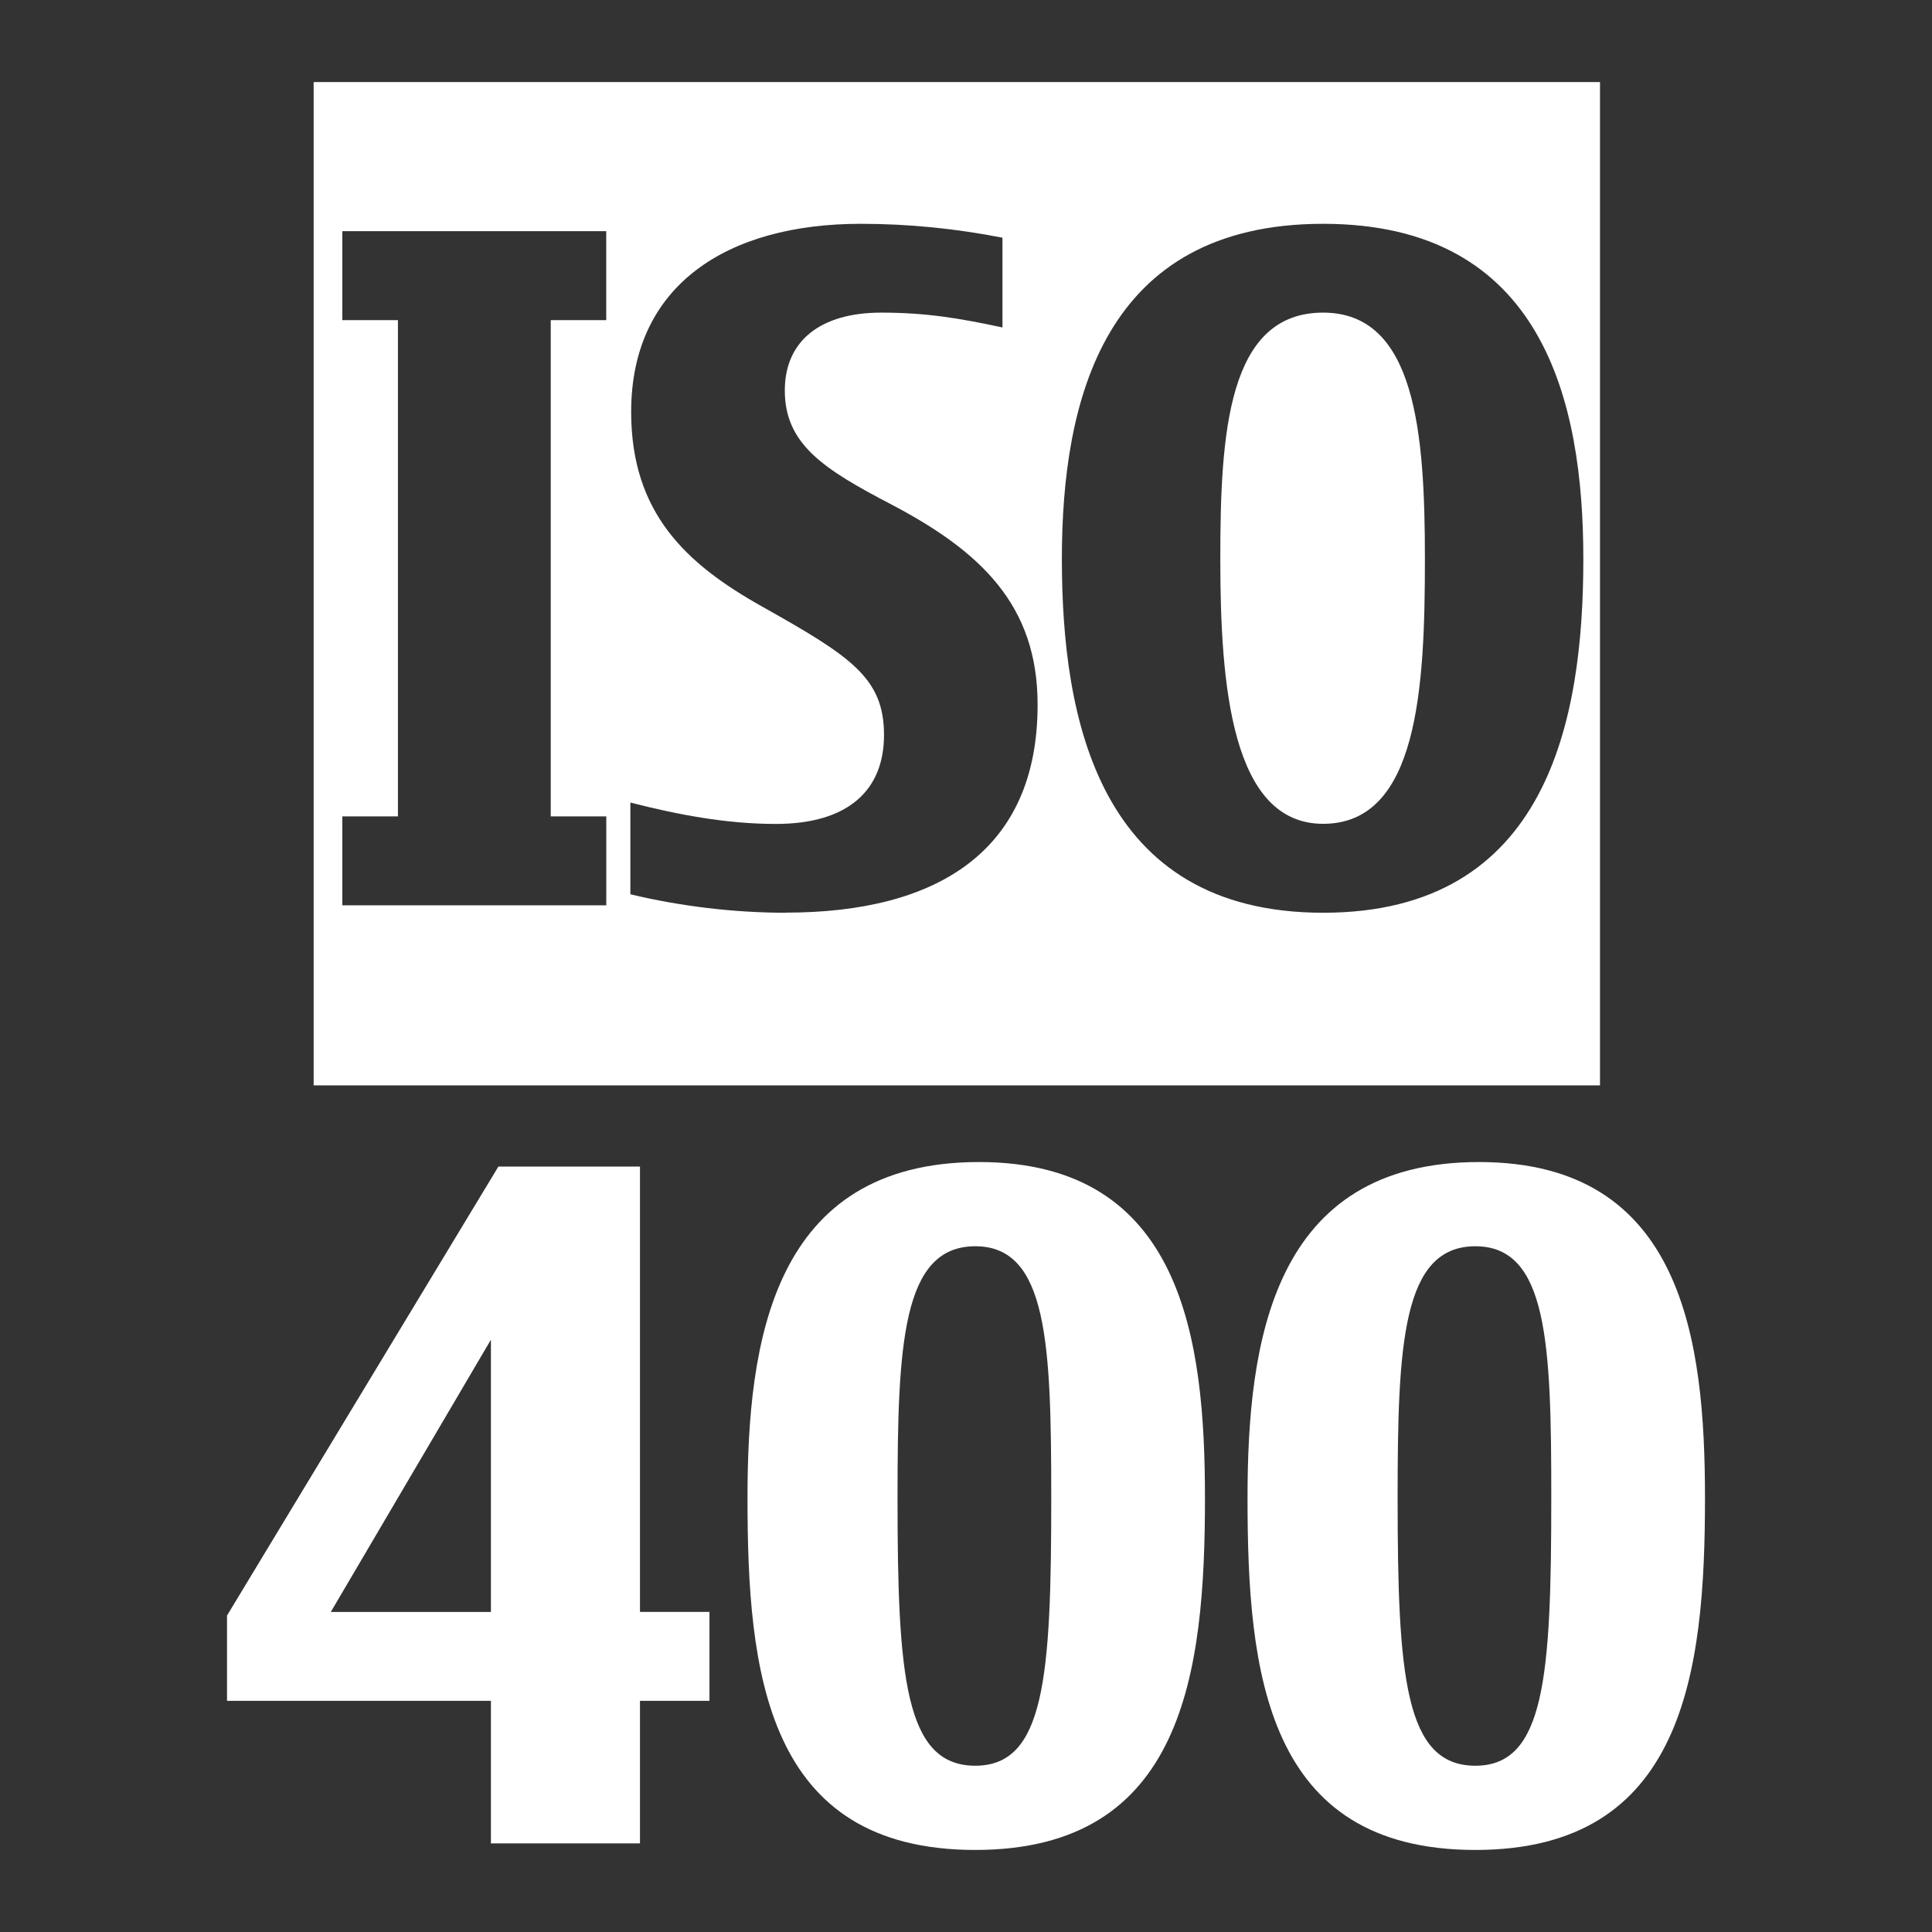 <?xml version="1.0" encoding="UTF-8" standalone="no"?>
<!-- Generator: Adobe Illustrator 14.0.0, SVG Export Plug-In . SVG Version: 6.00 Build 43363)  -->

<svg
   xmlns:dc="http://purl.org/dc/elements/1.1/"
   xmlns:cc="http://creativecommons.org/ns#"
   xmlns:rdf="http://www.w3.org/1999/02/22-rdf-syntax-ns#"
   xmlns:svg="http://www.w3.org/2000/svg"
   xmlns="http://www.w3.org/2000/svg"
   xmlns:sodipodi="http://sodipodi.sourceforge.net/DTD/sodipodi-0.dtd"
   xmlns:inkscape="http://www.inkscape.org/namespaces/inkscape"
   version="1.1"
   id="icon-m-camera-iso-400-layer"
   x="0px"
   y="0px"
   width="32px"
   height="32px"
   viewBox="0 0 32 32"
   style="enable-background:new 0 0 32 32;"
   xml:space="preserve"
   inkscape:version="0.48.3.1 r9886"
   sodipodi:docname="icon-m-camera-iso-400.svg"><rect x="0" y="0" width="32" height="32" fill="#333333" stroke="none"/><defs
   id="defs3033">
	
	
	
	
	
	
</defs><sodipodi:namedview
   pagecolor="#ffffff"
   bordercolor="#666666"
   borderopacity="1"
   objecttolerance="10"
   gridtolerance="10"
   guidetolerance="10"
   inkscape:pageopacity="0"
   inkscape:pageshadow="2"
   inkscape:window-width="1024"
   inkscape:window-height="686"
   id="namedview3031"
   showgrid="false"
   inkscape:zoom="13.914551"
   inkscape:cx="4.5371794"
   inkscape:cy="16"
   inkscape:window-x="0"
   inkscape:window-y="30"
   inkscape:window-maximized="1"
   inkscape:current-layer="icon-m-camera-iso-400-layer" />
<rect
   y="0"
   x="0"
   id="rect3019"
   height="32"
   width="32"
   style="fill:none" /><path
   inkscape:connector-curvature="0"
   id="path3021"
   d="M 5.195,1.359 V 17.977 H 26.501 V 1.359 H 5.195 z M 10.042,5.303 H 9.122 V 13.522 H 10.042 v 1.473 H 5.67 V 13.522 H 6.591 V 5.303 H 5.67 V 3.829 h 4.371 v 1.474 z m 2.976,9.815 c -0.858,0 -1.748,-0.107 -2.577,-0.306 v -1.519 c 0.783,0.199 1.58,0.354 2.407,0.354 1.212,0 1.794,-0.568 1.794,-1.473 0,-0.949 -0.552,-1.303 -2.025,-2.131 -1.257,-0.705 -2.163,-1.549 -2.163,-3.221 0,-2.102 1.594,-3.115 3.803,-3.115 0.783,0 1.565,0.077 2.347,0.23 v 1.487 c -0.706,-0.152 -1.258,-0.246 -2.009,-0.246 -0.997,0 -1.596,0.461 -1.596,1.29 0,0.89 0.644,1.303 1.764,1.887 1.487,0.781 2.423,1.673 2.423,3.313 0.003,2.435 -1.67,3.448 -4.17,3.448 z m 8.898,0 c -3.728,0 -4.328,-3.222 -4.328,-5.86 0,-2.622 0.69,-5.551 4.328,-5.551 3.634,0 4.309,2.929 4.309,5.551 0,2.655 -0.583,5.86 -4.309,5.86 z"
   style="fill:#ffffff" /><path
   inkscape:connector-curvature="0"
   id="path3023"
   d="m 21.915,5.178 c -1.58,0 -1.703,1.994 -1.703,4.08 0,2.086 0.184,4.387 1.703,4.387 1.579,0 1.686,-2.27 1.686,-4.387 0,-2.086 -0.152,-4.08 -1.686,-4.08 z"
   style="fill:#ffffff" /><path
   inkscape:connector-curvature="0"
   id="path3025"
   d="M 11.75,28.171 H 10.6 V 30.532 H 8.131 V 28.171 H 3.76 v -1.412 l 4.495,-7.437 h 2.345 v 7.376 h 1.151 v 1.473 z M 8.131,26.699 V 22.19 L 5.479,26.699 h 2.652 z"
   style="fill:#ffffff" /><path
   inkscape:connector-curvature="0"
   id="path3027"
   d="m 16.154,30.641 c -3.481,0 -3.773,-2.96 -3.773,-5.828 0,-2.592 0.414,-5.566 3.835,-5.566 3.374,0 3.742,2.944 3.742,5.566 0,2.899 -0.354,5.828 -3.805,5.828 z m 0,-9.999 c -1.212,0 -1.288,1.626 -1.288,4.17 0,2.961 0.123,4.434 1.288,4.434 1.151,0 1.258,-1.471 1.258,-4.434 0,-2.56 -0.061,-4.17 -1.258,-4.17 z"
   style="fill:#ffffff" /><path
   inkscape:connector-curvature="0"
   id="path3029"
   d="m 24.437,30.641 c -3.481,0 -3.774,-2.96 -3.774,-5.828 0,-2.592 0.414,-5.566 3.835,-5.566 3.374,0 3.742,2.944 3.742,5.566 0,2.899 -0.352,5.828 -3.803,5.828 z m 0,-9.999 c -1.212,0 -1.288,1.626 -1.288,4.17 0,2.961 0.122,4.434 1.288,4.434 1.149,0 1.257,-1.471 1.257,-4.434 0.001,-2.56 -0.06,-4.17 -1.257,-4.17 z"
   style="fill:#ffffff" />
</svg>